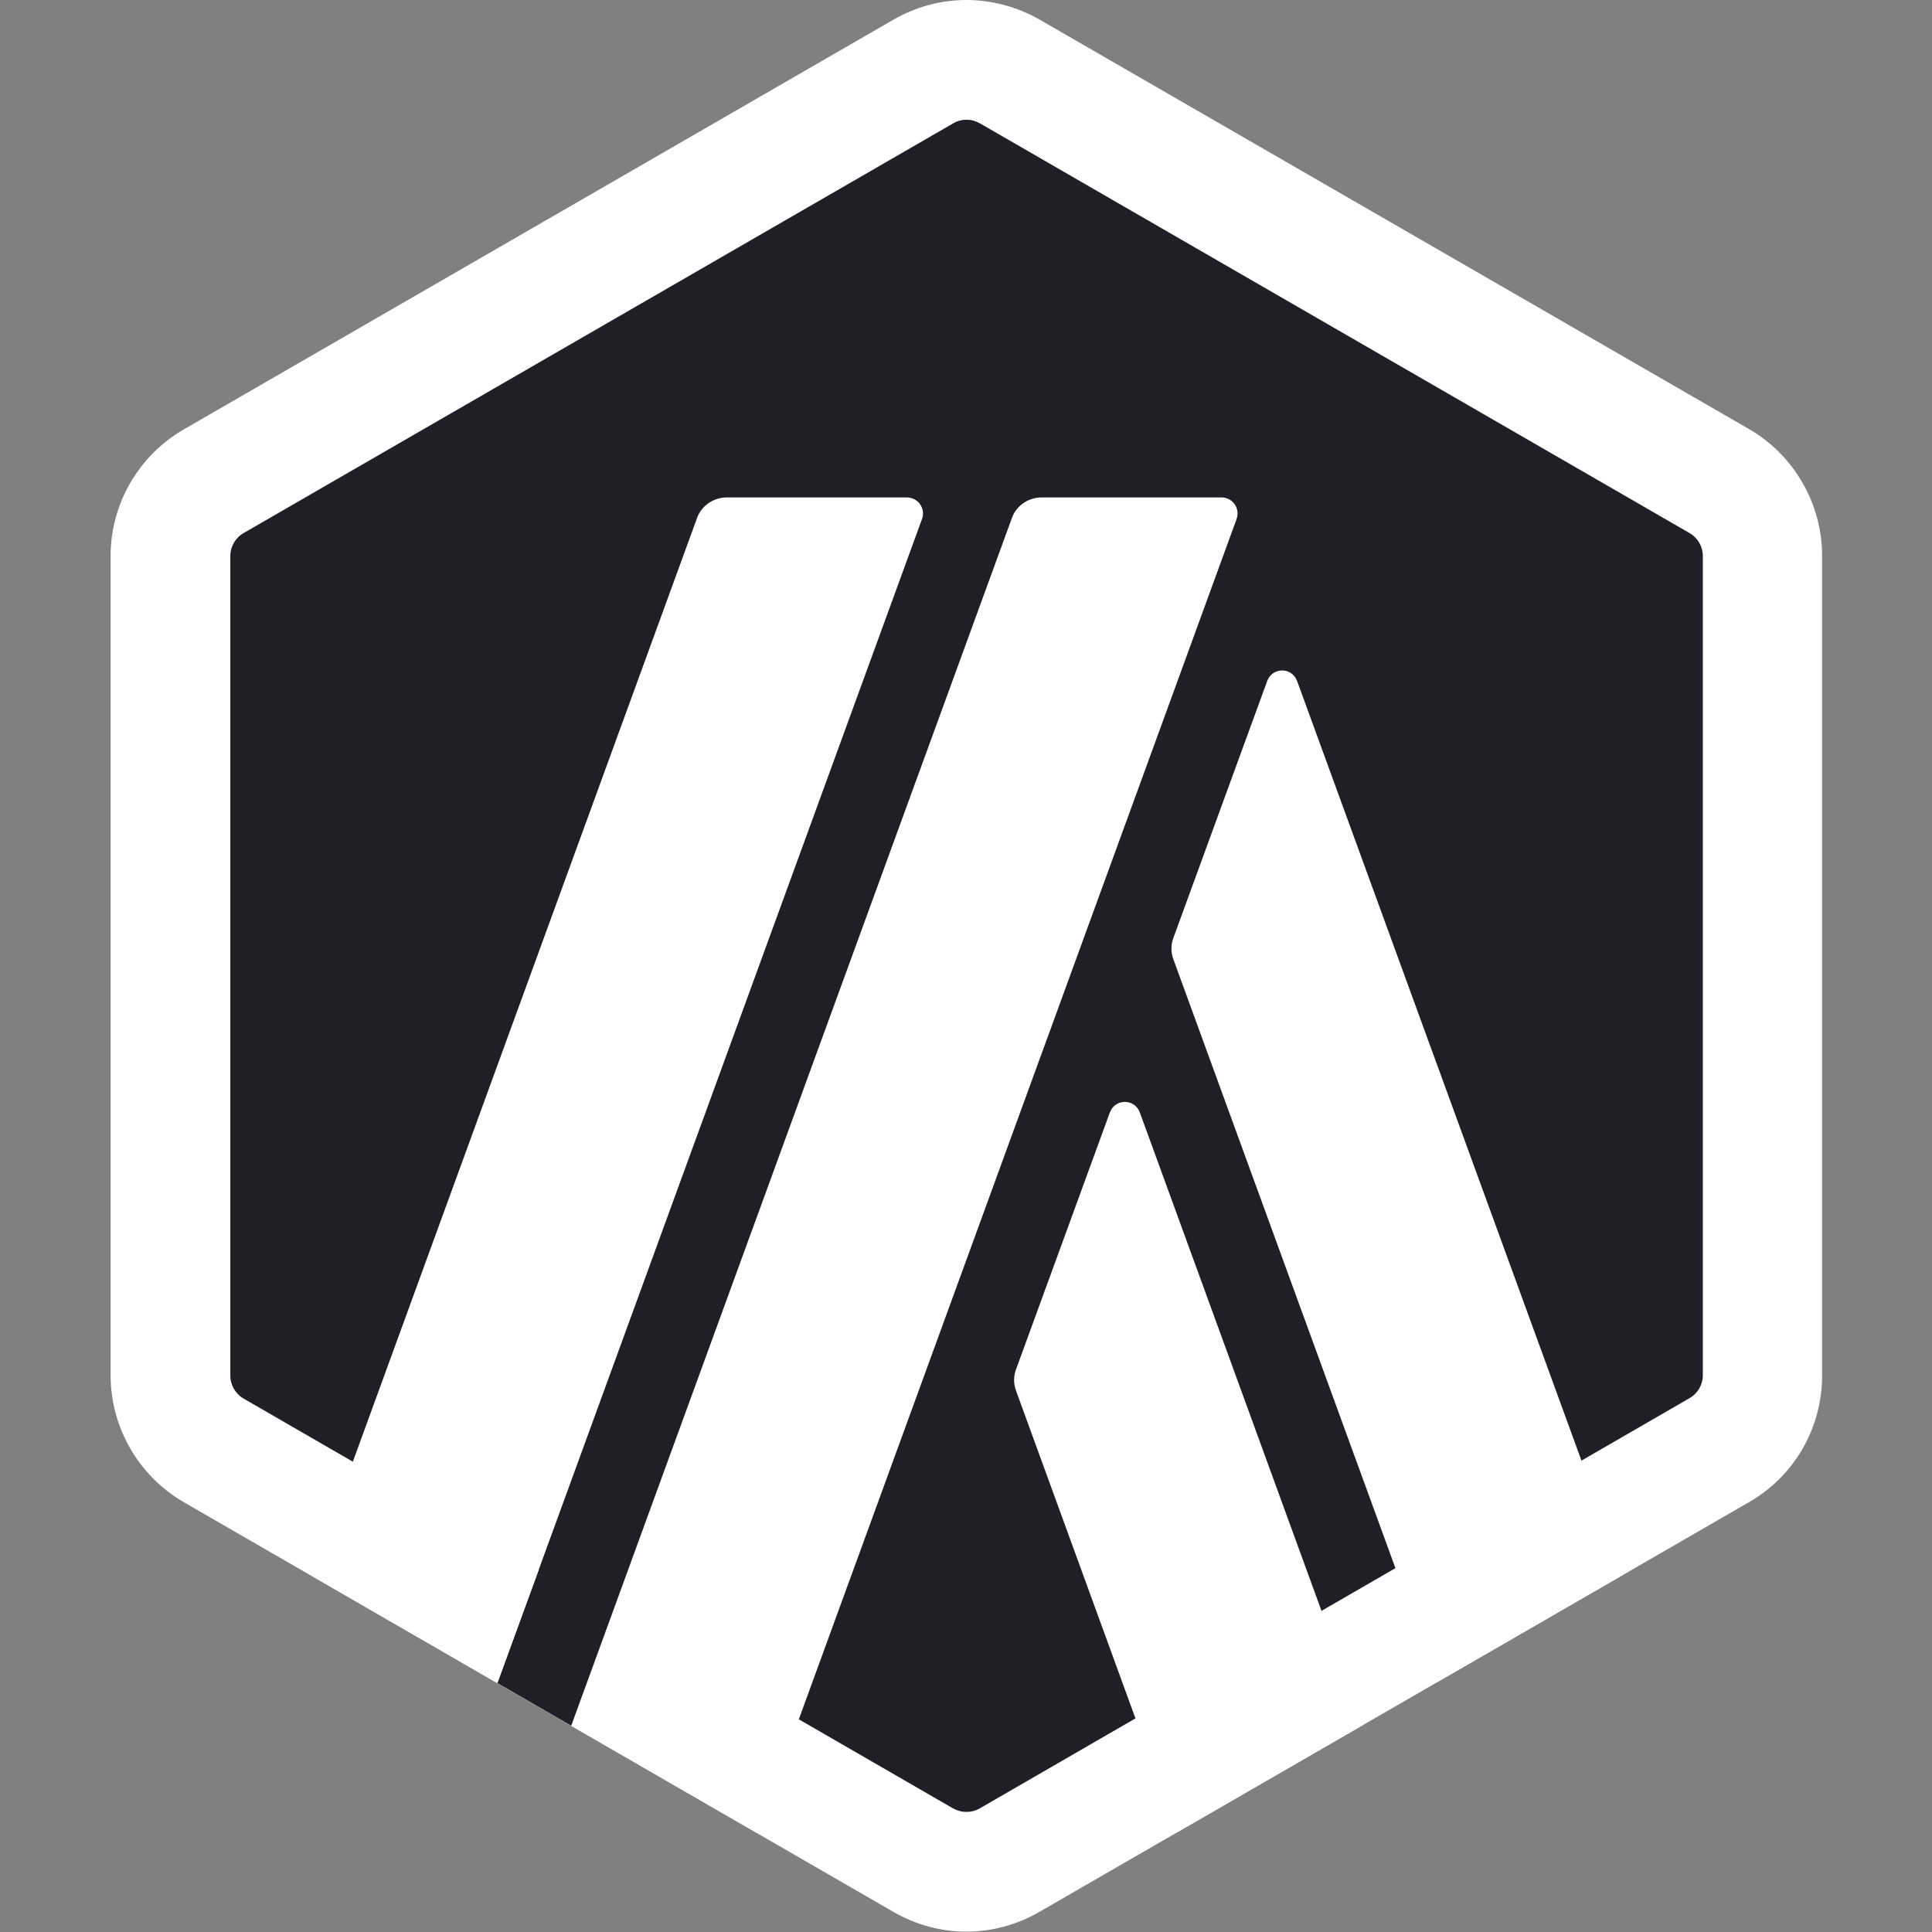 <svg viewBox='0 0 32 32' fill='none' xmlns='http://www.w3.org/2000/svg'>
  <rect x="0" y="0" width="32" height="32" fill="#808080" stroke="none"/>
  <path
    d='M2.906 9.724V22.269C2.906 23.067 3.332 23.807 4.025 24.206L14.888 30.475C15.582 30.874 16.433 30.874 17.126 30.475L27.989 24.206C28.683 23.807 29.108 23.067 29.108 22.269V9.724C29.108 8.926 28.683 8.186 27.989 7.787L17.126 1.518C16.433 1.119 15.582 1.119 14.888 1.518L4.025 7.787C3.338 8.186 2.906 8.926 2.906 9.724Z'
    fill='#1F2025' />
  <path
    d='M18.382 18.428L16.831 22.675C16.785 22.793 16.785 22.923 16.831 23.041L19.495 30.351L22.577 28.571L18.88 18.428C18.794 18.192 18.467 18.192 18.382 18.428Z'
    fill='white' />
  <path
    d='M21.485 11.282C21.4 11.046 21.073 11.046 20.988 11.282L19.437 15.529C19.391 15.646 19.391 15.777 19.437 15.895L23.802 27.864L26.884 26.084L21.485 11.282Z'
    fill='white' />
  <path
    d='M16.006 1.983C16.085 1.983 16.157 2.002 16.229 2.042L27.982 8.828C28.119 8.906 28.204 9.05 28.204 9.207V22.78C28.204 22.937 28.119 23.081 27.982 23.159L16.229 29.952C16.163 29.991 16.085 30.011 16.006 30.011C15.928 30.011 15.856 29.991 15.784 29.952L4.037 23.166C3.9 23.087 3.815 22.943 3.815 22.786V9.207C3.815 9.05 3.9 8.906 4.037 8.828L15.79 2.042C15.856 2.002 15.934 1.983 16.006 1.983ZM16.006 0C15.588 0 15.169 0.111 14.796 0.327L3.043 7.113C2.297 7.545 1.832 8.344 1.832 9.207V22.78C1.832 23.643 2.297 24.448 3.043 24.88L14.796 31.666C15.169 31.882 15.588 31.994 16.006 31.994C16.425 31.994 16.844 31.882 17.217 31.666L28.97 24.88C29.722 24.448 30.18 23.65 30.18 22.78V9.207C30.18 8.344 29.716 7.539 28.97 7.107L17.223 0.327C16.844 0.111 16.425 0 16.006 0Z'
    fill='white' />
  <path d='M8.238 27.877L9.318 24.919L11.491 26.726L9.462 28.584L8.238 27.877Z' fill='#1F2025' />
  <path
    d='M15.018 8.239H12.04C11.818 8.239 11.615 8.376 11.543 8.586L5.156 26.097L8.238 27.877L15.273 8.592C15.332 8.422 15.208 8.239 15.018 8.239Z'
    fill='white' />
  <path
    d='M20.232 8.239H17.255C17.032 8.239 16.829 8.376 16.758 8.586L9.461 28.584L12.543 30.364L20.481 8.599C20.546 8.422 20.416 8.239 20.232 8.239Z'
    fill='white' />
</svg>
